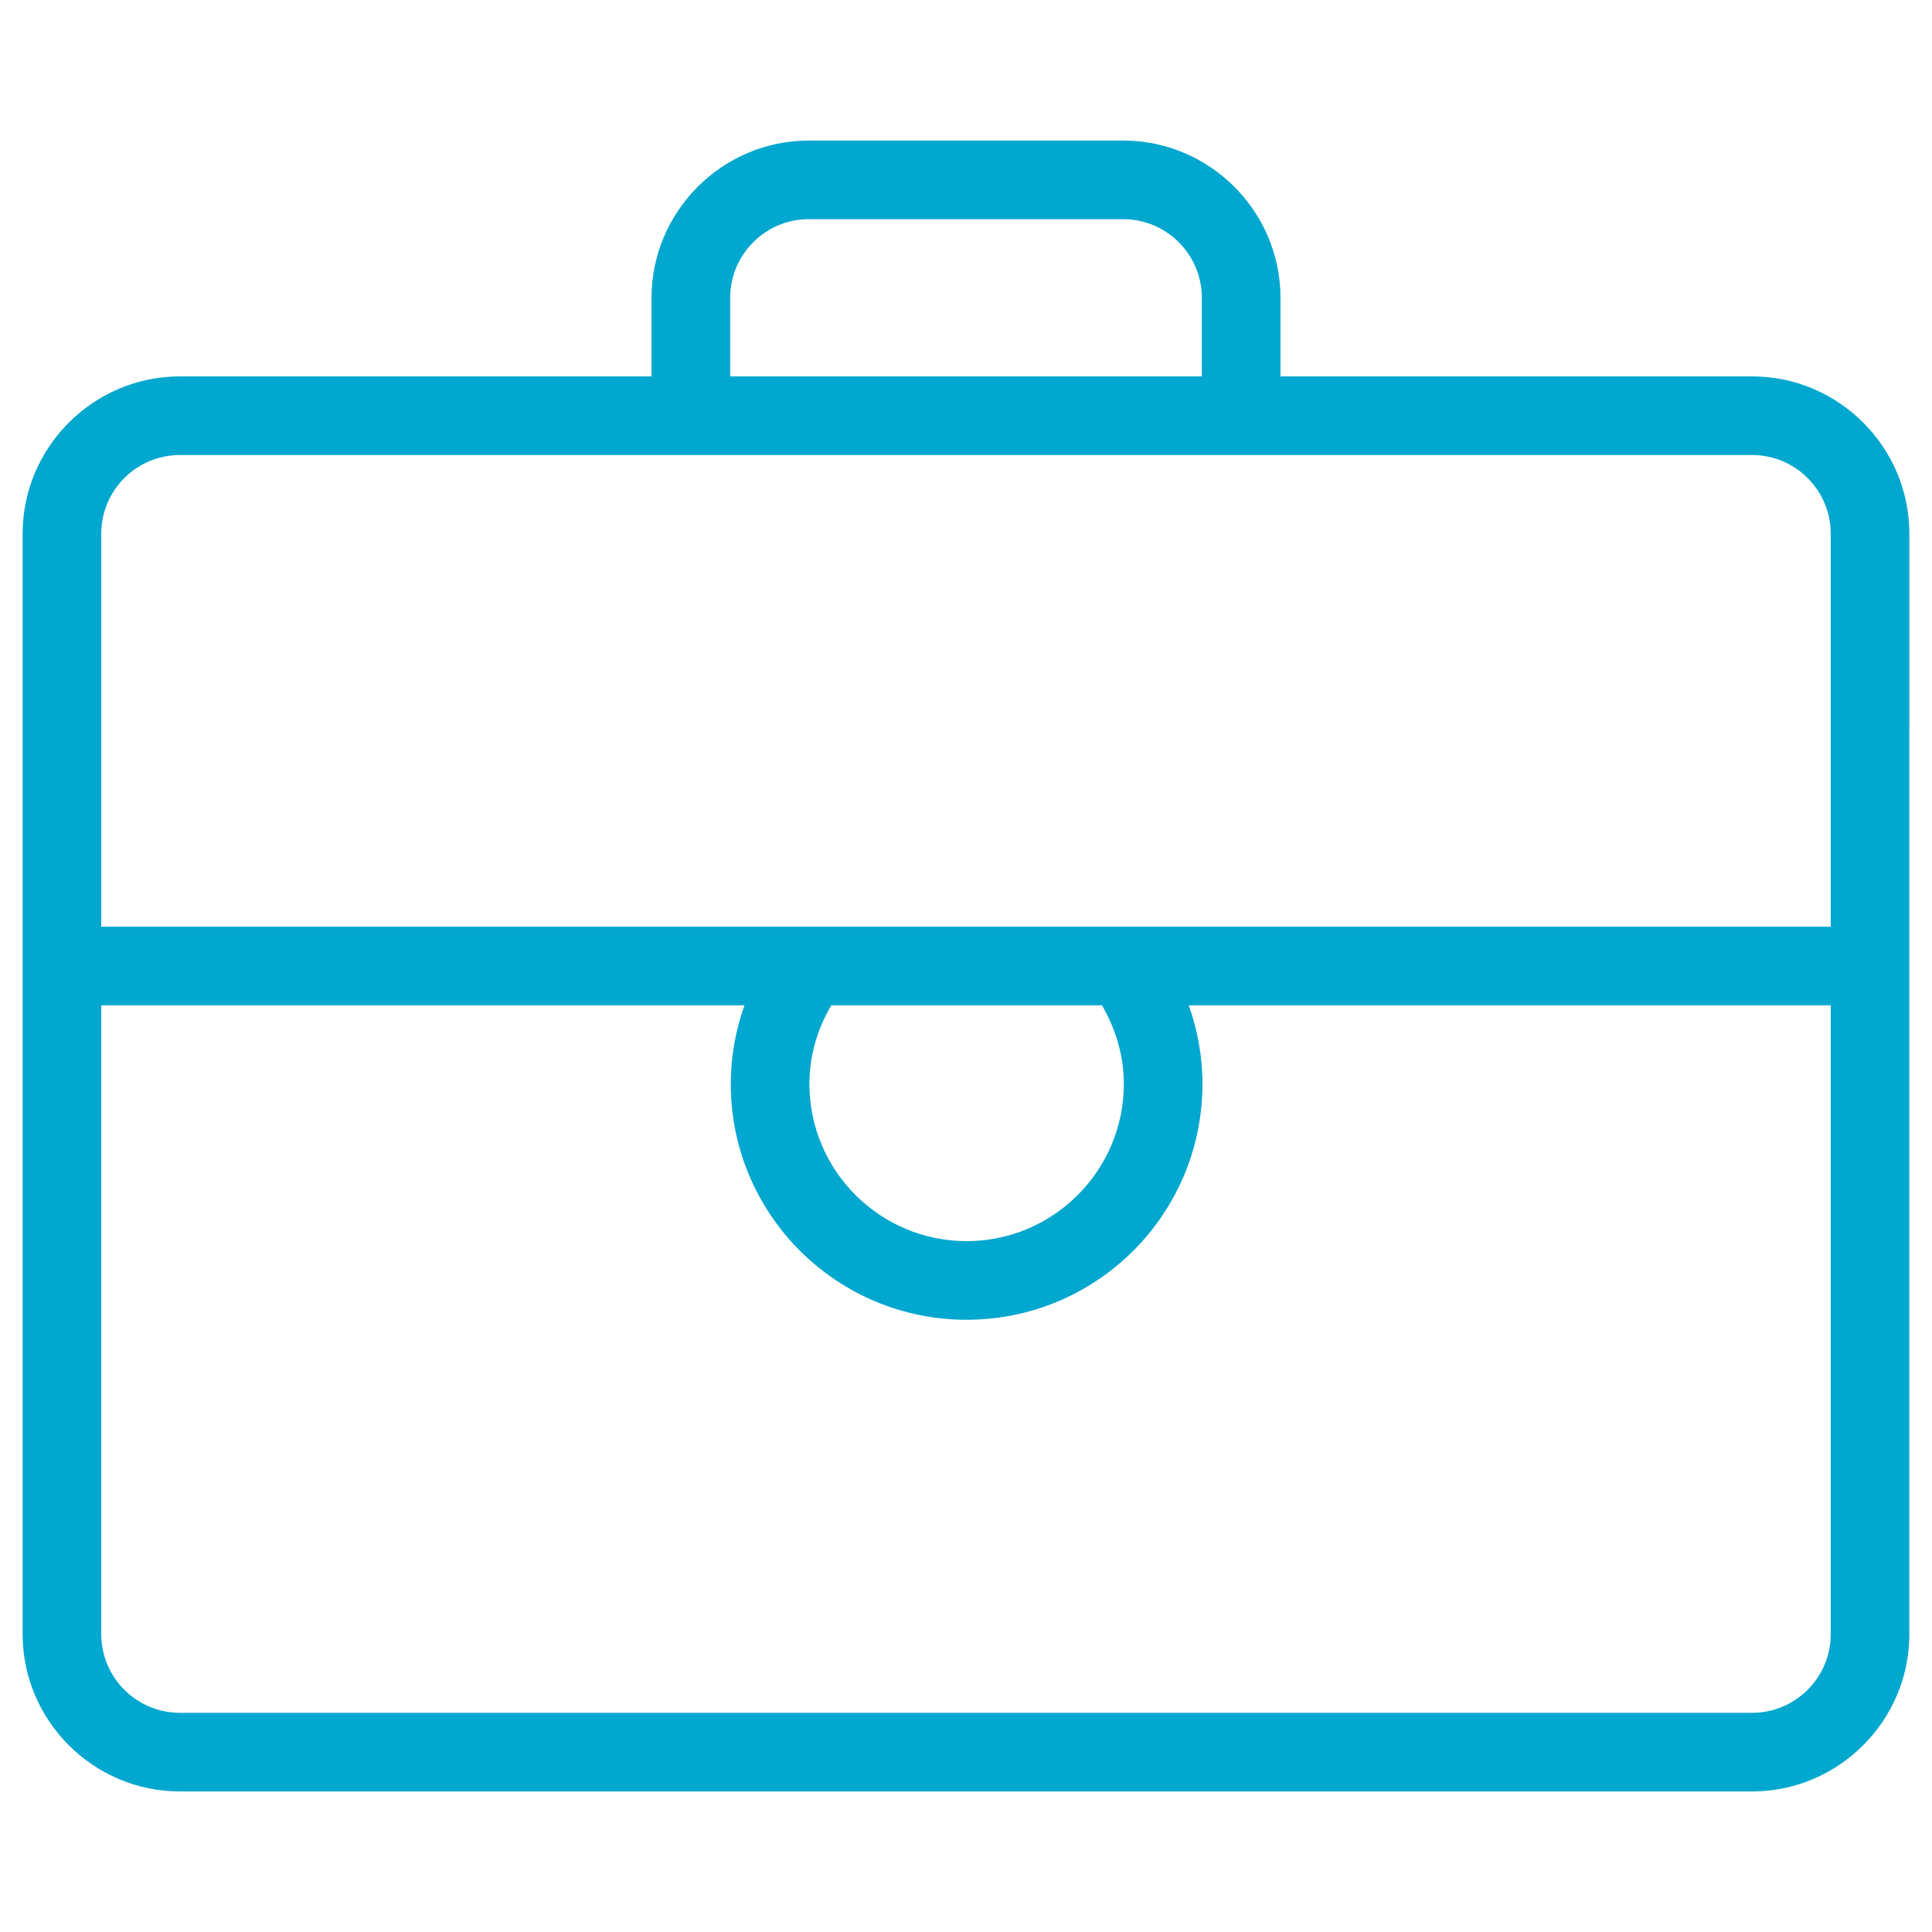 <?xml version="1.0" encoding="utf-8"?>
<!-- Generator: Adobe Illustrator 16.0.4, SVG Export Plug-In . SVG Version: 6.00 Build 0)  -->
<!DOCTYPE svg PUBLIC "-//W3C//DTD SVG 1.1//EN" "http://www.w3.org/Graphics/SVG/1.1/DTD/svg11.dtd">
<svg version="1.1" id="Layer_1" xmlns="http://www.w3.org/2000/svg" xmlns:xlink="http://www.w3.org/1999/xlink" x="0px" y="0px"
	 width="256px" height="256px" viewBox="0 0 256 256" enable-background="new 0 0 256 256" xml:space="preserve">
<path fill="#00A7CE" d="M232.167,49.875h-62.5V39.458c0-11.455-9.373-20.833-20.834-20.833h-41.667
	c-11.454,0-20.833,9.379-20.833,20.833v10.417h-62.5C12.379,49.875,3,59.254,3,70.708v52.083v10.417v83.334
	c0,11.461,9.379,20.833,20.833,20.833h208.333c11.461,0,20.833-9.372,20.833-20.833v-83.334v-10.417V70.708
	C253,59.254,243.628,49.875,232.167,49.875z M96.75,39.458c0-5.737,4.673-10.417,10.417-10.417h41.667
	c5.737,0,10.417,4.68,10.417,10.417v10.417h-62.5V39.458z M242.583,216.542c0,5.737-4.679,10.416-10.416,10.416H23.833
	c-5.744,0-10.417-4.679-10.417-10.416v-83.334h85.232c-1.16,3.256-1.817,6.755-1.817,10.417c0,17.253,13.991,31.25,31.25,31.25
	s31.25-13.997,31.25-31.25c0-3.662-0.664-7.161-1.817-10.417h85.069V216.542z M148.915,143.625c0,11.488-9.353,20.833-20.833,20.833
	c-11.488,0-20.833-9.345-20.833-20.833c0-3.812,1.099-7.338,2.896-10.417h35.868C147.803,136.287,148.915,139.813,148.915,143.625z
	 M13.417,122.792V70.708c0-5.737,4.673-10.417,10.417-10.417h208.333c5.737,0,10.416,4.68,10.416,10.417v52.083H13.417z"/>
</svg>
